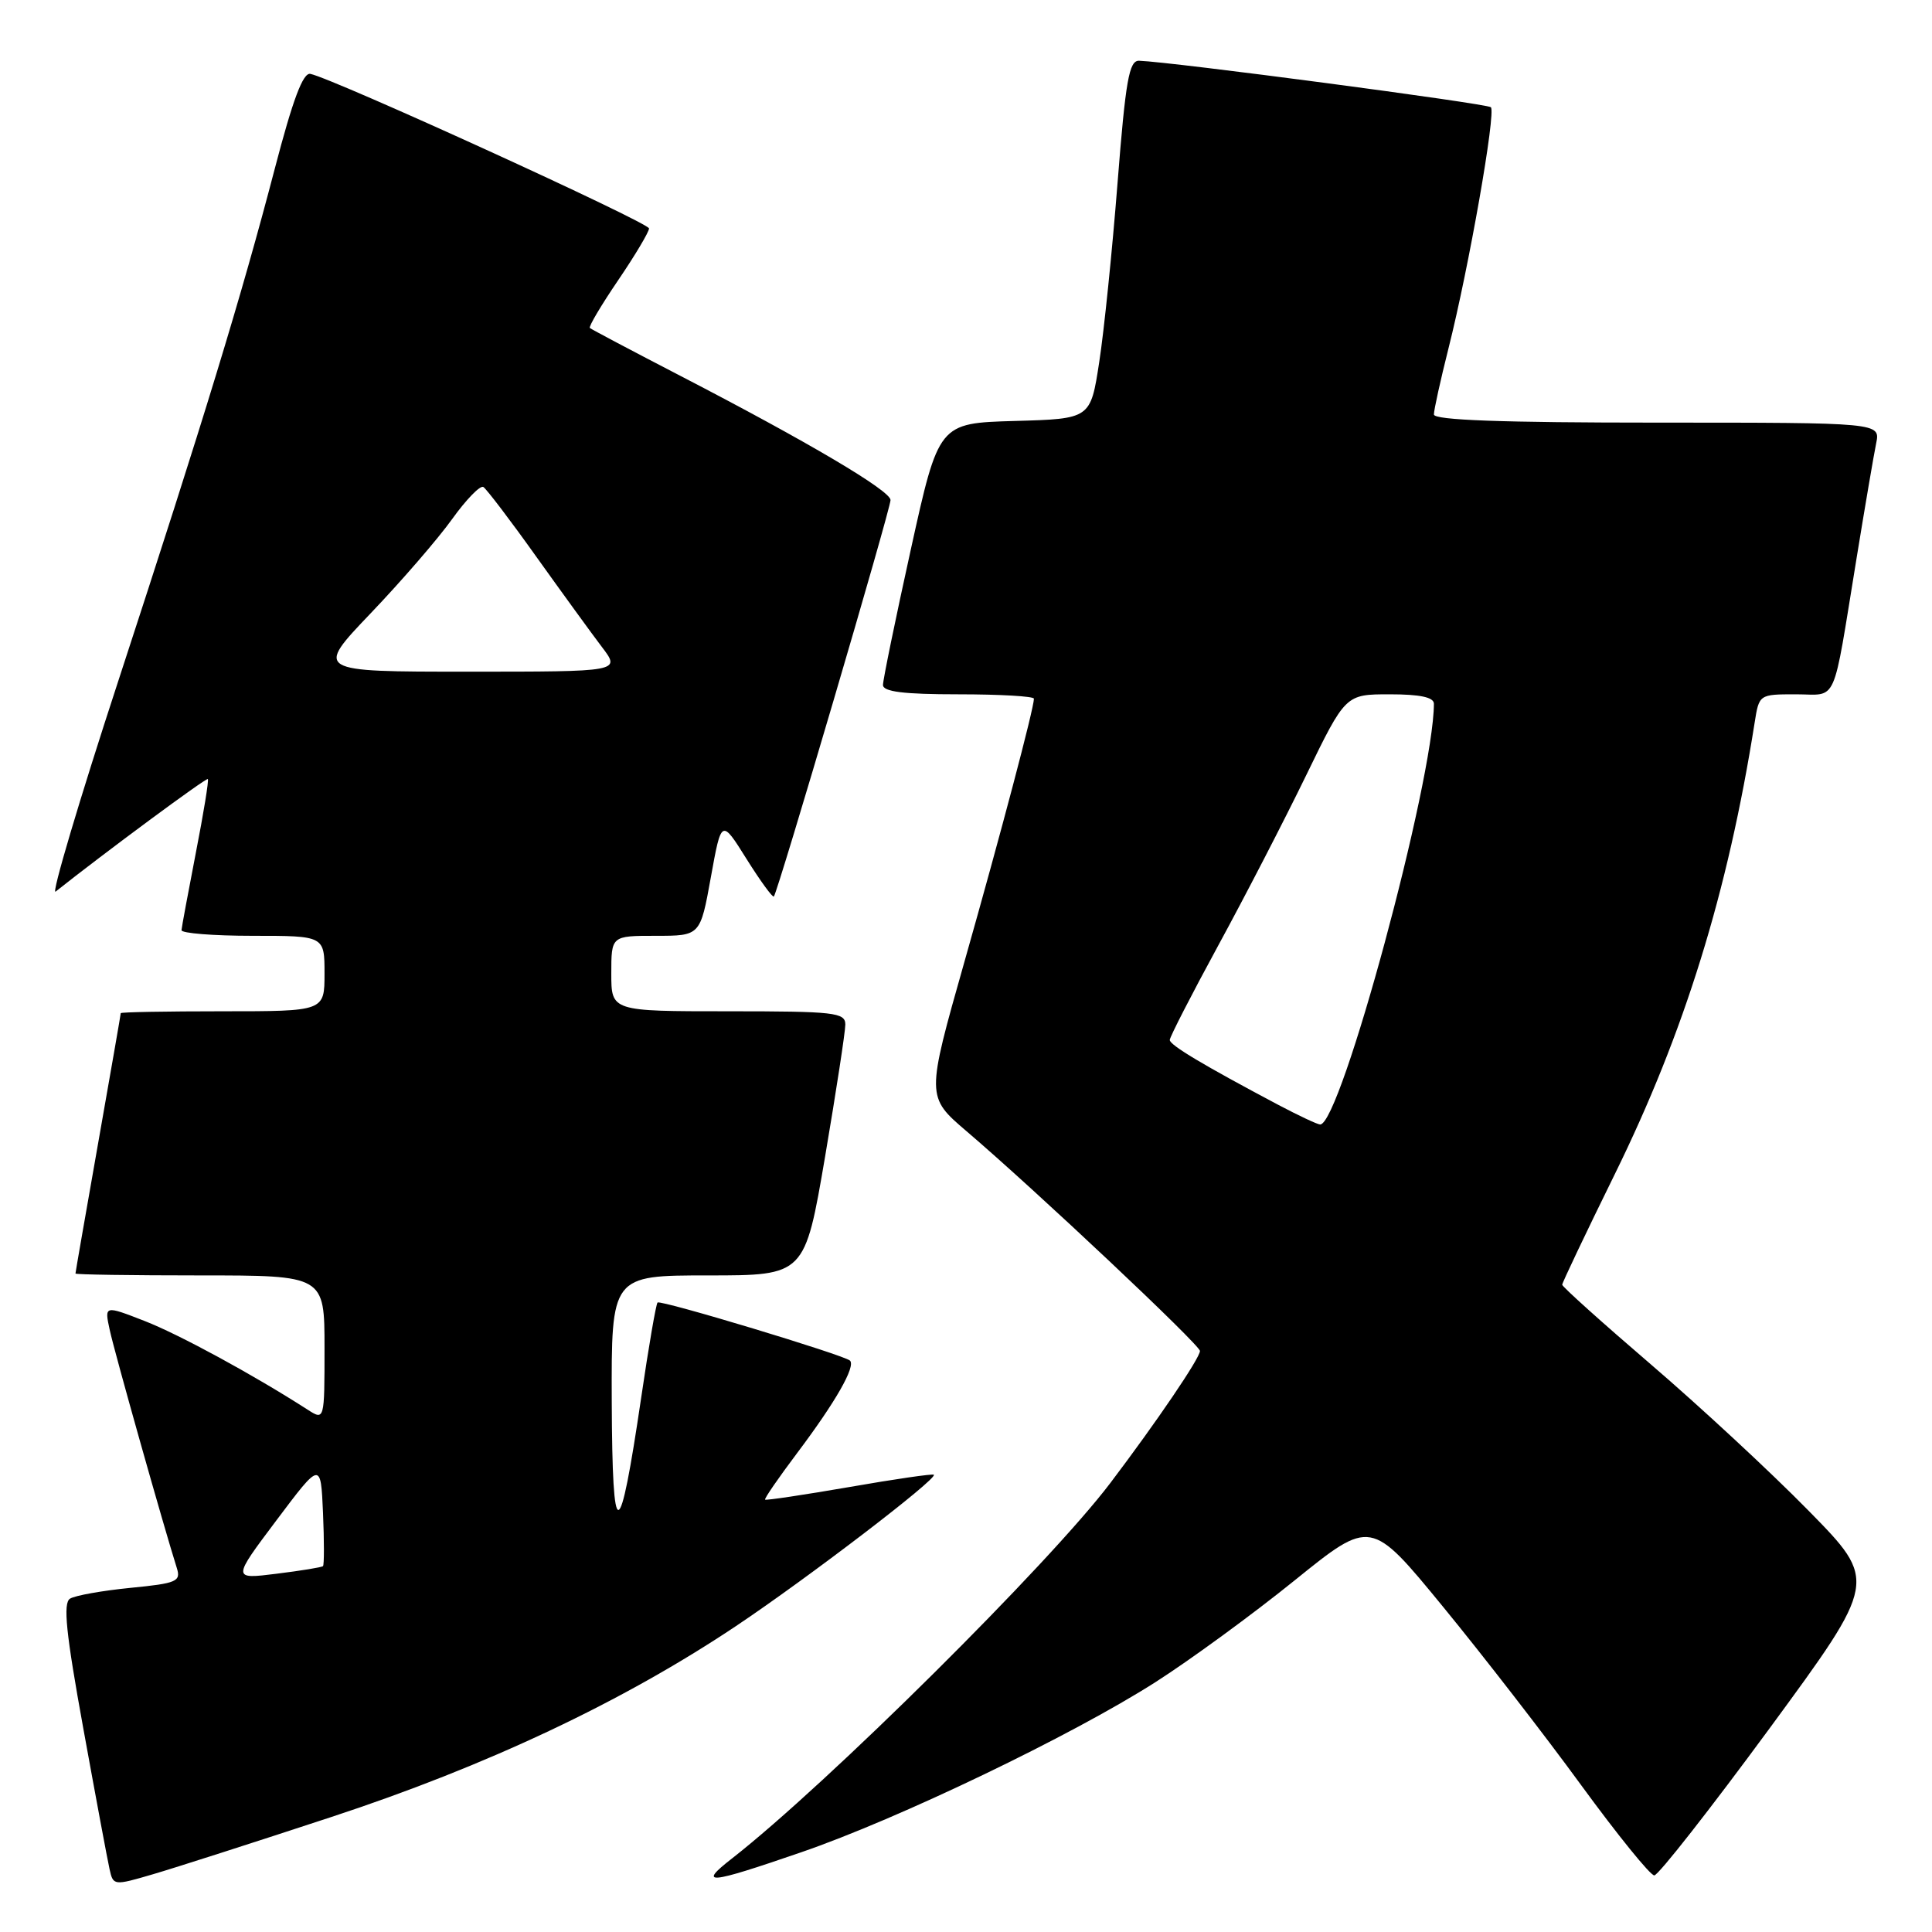 <?xml version="1.0" encoding="UTF-8" standalone="no"?>
<!DOCTYPE svg PUBLIC "-//W3C//DTD SVG 1.1//EN" "http://www.w3.org/Graphics/SVG/1.1/DTD/svg11.dtd" >
<svg xmlns="http://www.w3.org/2000/svg" xmlns:xlink="http://www.w3.org/1999/xlink" version="1.1" viewBox="0 0 256 256">
 <g >
 <path fill="currentColor"
d=" M 43.85 240.78 C 64.47 234.01 82.54 225.48 97.54 215.45 C 107.06 209.08 124.26 195.93 123.74 195.41 C 123.59 195.26 118.55 195.99 112.54 197.04 C 106.52 198.08 101.50 198.83 101.38 198.71 C 101.25 198.58 103.18 195.79 105.66 192.49 C 110.73 185.75 113.40 181.07 112.63 180.29 C 111.89 179.56 87.58 172.22 87.13 172.59 C 86.93 172.76 85.95 178.44 84.96 185.20 C 82.06 204.88 81.14 205.01 81.06 185.75 C 81.00 169.00 81.00 169.00 93.82 169.00 C 106.64 169.00 106.64 169.00 109.33 153.25 C 110.80 144.59 112.01 136.71 112.01 135.75 C 112.00 134.16 110.59 134.00 96.50 134.00 C 81.00 134.00 81.00 134.00 81.00 129.00 C 81.00 124.00 81.00 124.00 86.90 124.00 C 92.79 124.00 92.79 124.00 94.19 116.25 C 95.59 108.50 95.59 108.50 98.91 113.80 C 100.74 116.72 102.37 118.96 102.54 118.79 C 103.04 118.29 118.00 67.46 118.00 66.26 C 118.00 65.02 107.09 58.57 90.15 49.80 C 83.74 46.48 78.35 43.63 78.16 43.46 C 77.97 43.29 79.66 40.44 81.91 37.13 C 84.16 33.82 86.00 30.73 86.00 30.27 C 86.00 29.50 44.23 10.43 41.13 9.79 C 40.15 9.58 38.80 13.20 36.41 22.35 C 31.99 39.26 27.07 55.38 15.66 90.27 C 10.48 106.09 6.76 118.64 7.37 118.14 C 13.71 113.10 27.34 103.01 27.54 103.23 C 27.69 103.38 26.97 107.78 25.95 113.00 C 24.94 118.22 24.08 122.84 24.05 123.25 C 24.02 123.66 28.27 124.00 33.50 124.00 C 43.00 124.00 43.00 124.00 43.00 129.00 C 43.00 134.00 43.00 134.00 29.50 134.00 C 22.07 134.00 16.00 134.11 16.00 134.25 C 16.00 134.39 14.65 142.15 13.00 151.50 C 11.35 160.85 10.00 168.61 10.00 168.75 C 10.00 168.89 17.43 169.00 26.50 169.00 C 43.00 169.00 43.00 169.00 43.00 178.62 C 43.00 188.23 43.00 188.23 40.75 186.78 C 33.56 182.16 23.80 176.85 19.17 175.04 C 13.83 172.96 13.83 172.96 14.54 176.23 C 15.15 179.10 21.73 202.41 23.43 207.77 C 23.99 209.55 23.43 209.80 17.28 210.40 C 13.55 210.77 9.95 211.41 9.28 211.83 C 8.33 212.41 8.74 216.39 11.04 229.04 C 12.68 238.09 14.25 246.49 14.52 247.69 C 15.00 249.86 15.08 249.87 20.26 248.35 C 23.14 247.51 33.76 244.10 43.85 240.78 Z  M 106.15 245.44 C 119.00 241.03 142.05 229.96 153.14 222.87 C 157.74 219.93 166.03 213.87 171.57 209.39 C 181.65 201.25 181.65 201.25 191.19 212.88 C 196.43 219.27 204.67 229.90 209.48 236.50 C 214.30 243.10 218.67 248.50 219.20 248.50 C 219.73 248.50 226.61 239.72 234.49 229.00 C 248.80 209.50 248.80 209.50 239.65 200.18 C 234.62 195.05 225.21 186.33 218.75 180.79 C 212.29 175.25 207.00 170.50 207.00 170.23 C 207.00 169.97 210.13 163.39 213.95 155.62 C 223.18 136.86 228.96 118.22 232.50 95.75 C 233.09 92.01 233.10 92.00 237.97 92.00 C 243.59 92.00 242.75 93.87 246.00 74.00 C 247.12 67.12 248.29 60.26 248.60 58.75 C 249.16 56.00 249.16 56.00 219.58 56.00 C 199.01 56.00 190.00 55.67 190.00 54.92 C 190.00 54.32 190.87 50.38 191.93 46.17 C 194.64 35.44 198.24 14.91 197.55 14.21 C 197.05 13.72 155.32 8.20 150.93 8.05 C 149.61 8.01 149.15 10.64 148.08 24.25 C 147.38 33.19 146.29 43.88 145.65 48.00 C 144.50 55.50 144.50 55.50 134.44 55.78 C 124.38 56.07 124.38 56.07 120.69 72.80 C 118.66 82.00 117.00 90.08 117.00 90.76 C 117.00 91.66 119.73 92.00 127.00 92.00 C 132.50 92.00 137.00 92.26 137.00 92.58 C 137.00 93.86 132.62 110.42 127.80 127.41 C 122.72 145.32 122.72 145.32 128.09 149.91 C 137.22 157.70 159.00 178.21 159.00 179.01 C 159.00 179.95 153.24 188.43 147.13 196.50 C 139.03 207.20 109.57 236.43 97.00 246.25 C 92.42 249.82 93.75 249.71 106.15 245.44 Z  M 36.63 201.45 C 42.50 193.64 42.50 193.64 42.80 200.44 C 42.96 204.18 42.96 207.36 42.80 207.52 C 42.63 207.68 39.86 208.13 36.63 208.53 C 30.76 209.26 30.76 209.26 36.63 201.45 Z  M 49.13 81.25 C 53.20 76.99 58.05 71.38 59.91 68.78 C 61.77 66.19 63.63 64.27 64.05 64.53 C 64.46 64.79 67.62 68.93 71.05 73.75 C 74.49 78.56 78.41 83.96 79.77 85.75 C 82.24 89.00 82.24 89.00 61.99 89.00 C 41.73 89.00 41.73 89.00 49.13 81.25 Z  M 169.40 146.41 C 159.42 141.12 155.00 138.48 155.00 137.80 C 155.00 137.41 157.89 131.78 161.42 125.29 C 164.96 118.79 170.20 108.65 173.07 102.74 C 178.29 92.00 178.29 92.00 184.15 92.00 C 188.16 92.00 190.00 92.39 190.00 93.25 C 189.97 103.44 177.65 149.00 174.93 149.00 C 174.58 149.00 172.09 147.83 169.40 146.41 Z "/>
</g>
</svg>